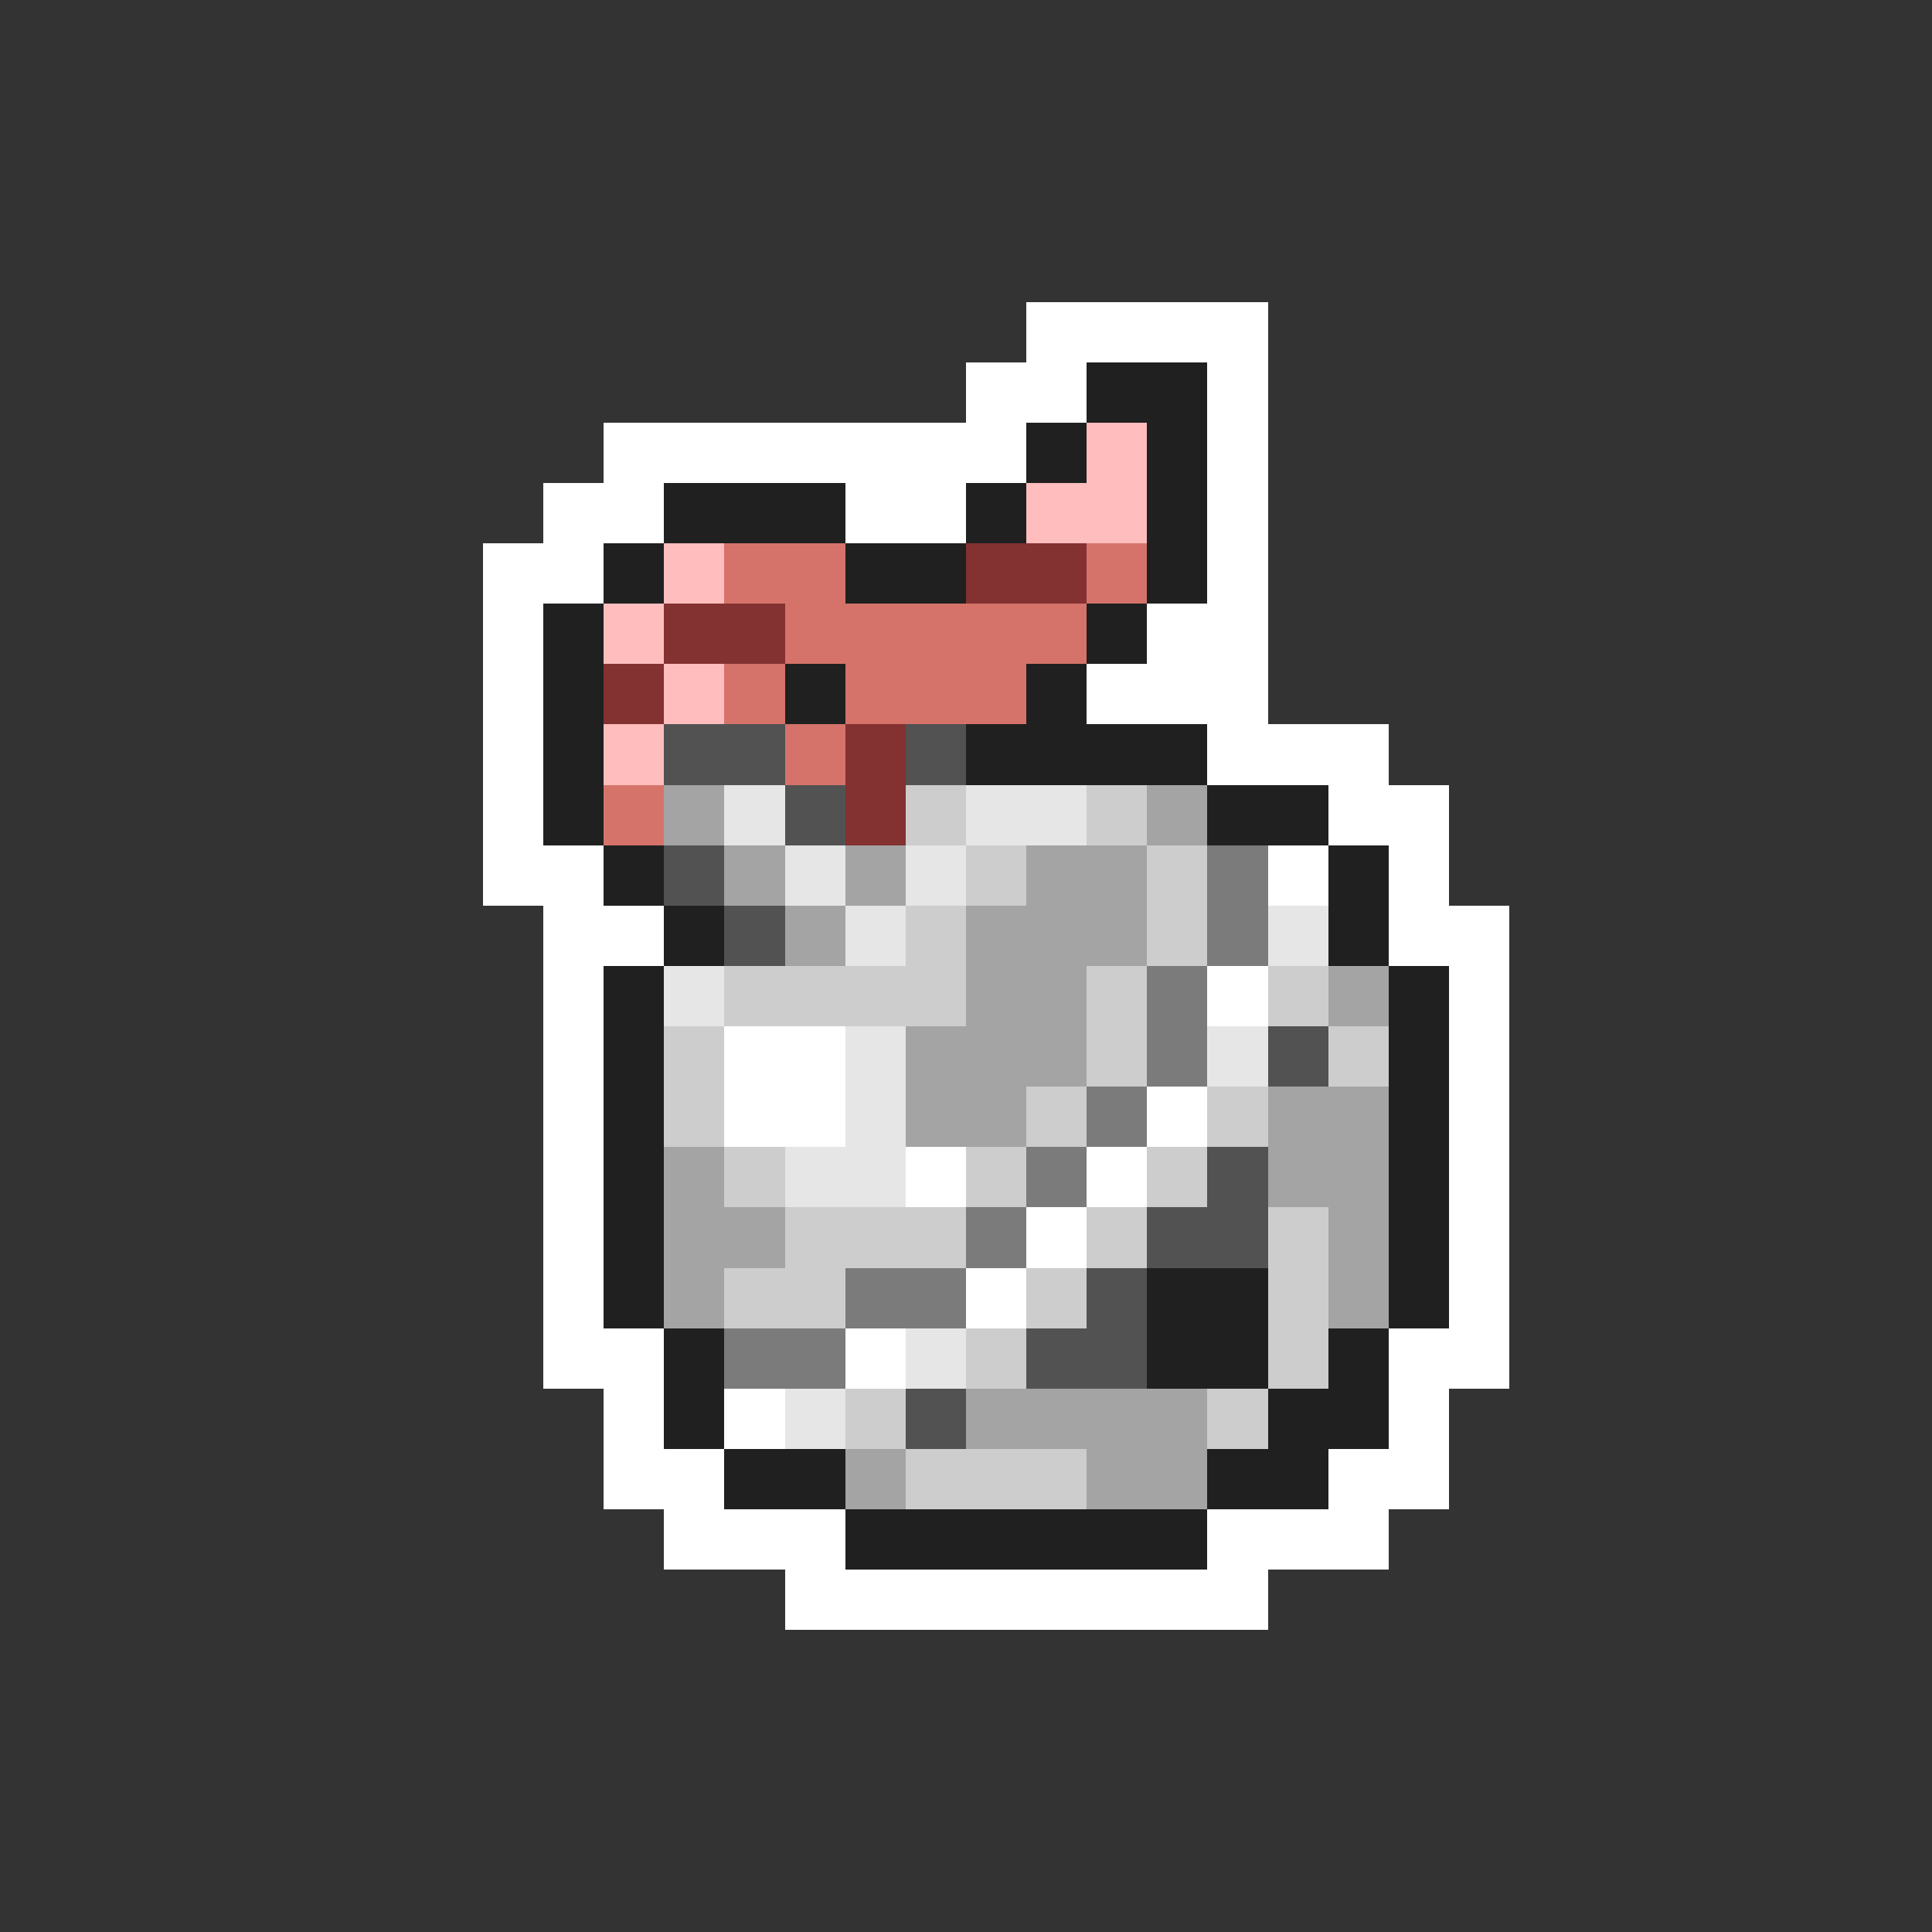 <svg xmlns="http://www.w3.org/2000/svg" viewBox="0 -0.5 32 32" shape-rendering="crispEdges">
<rect x="0" y="-0.5" width="32" height="32" fill="#333333" stroke="none"/>
<path stroke="#ffffff" d="M17 5h4M16 6h2M20 6h1M10 7h7M20 7h1M9 8h2M14 8h2M20 8h1M8 9h2M20 9h1M8 10h1M19 10h2M8 11h1M18 11h3M8 12h1M20 12h3M8 13h1M22 13h2M8 14h2M21 14h1M23 14h1M9 15h2M23 15h2M9 16h1M20 16h1M24 16h1M9 17h1M12 17h2M24 17h1M9 18h1M12 18h2M19 18h1M24 18h1M9 19h1M15 19h1M18 19h1M24 19h1M9 20h1M17 20h1M24 20h1M9 21h1M16 21h1M24 21h1M9 22h2M14 22h1M23 22h2M10 23h1M12 23h1M23 23h1M10 24h2M22 24h2M11 25h3M20 25h3M13 26h8" />
<path stroke="#202020" d="M18 6h2M17 7h1M19 7h1M11 8h3M16 8h1M19 8h1M10 9h1M14 9h2M19 9h1M9 10h1M18 10h1M9 11h1M13 11h1M17 11h1M9 12h1M16 12h4M9 13h1M20 13h2M10 14h1M22 14h1M11 15h1M22 15h1M10 16h1M23 16h1M10 17h1M23 17h1M10 18h1M23 18h1M10 19h1M23 19h1M10 20h1M23 20h1M10 21h1M19 21h2M23 21h1M11 22h1M19 22h2M22 22h1M11 23h1M21 23h2M12 24h2M20 24h2M14 25h6" />
<path stroke="#ffbdbd" d="M18 7h1M17 8h2M11 9h1M10 10h1M11 11h1M10 12h1" />
<path stroke="#d5736a" d="M12 9h2M18 9h1M13 10h5M12 11h1M14 11h3M13 12h1M10 13h1" />
<path stroke="#833131" d="M16 9h2M11 10h2M10 11h1M14 12h1M14 13h1" />
<path stroke="#525252" d="M11 12h2M15 12h1M13 13h1M11 14h1M12 15h1M21 17h1M20 19h1M19 20h2M18 21h1M17 22h2M15 23h1" />
<path stroke="#a4a4a4" d="M11 13h1M19 13h1M12 14h1M14 14h1M17 14h2M13 15h1M16 15h3M16 16h2M22 16h1M15 17h3M15 18h2M21 18h2M11 19h1M21 19h2M11 20h2M22 20h1M11 21h1M22 21h1M16 23h4M14 24h1M18 24h2" />
<path stroke="#e6e6e6" d="M12 13h1M16 13h2M13 14h1M15 14h1M14 15h1M21 15h1M11 16h1M14 17h1M20 17h1M14 18h1M13 19h2M15 22h1M13 23h1" />
<path stroke="#cdcdcd" d="M15 13h1M18 13h1M16 14h1M19 14h1M15 15h1M19 15h1M12 16h4M18 16h1M21 16h1M11 17h1M18 17h1M22 17h1M11 18h1M17 18h1M20 18h1M12 19h1M16 19h1M19 19h1M13 20h3M18 20h1M21 20h1M12 21h2M17 21h1M21 21h1M16 22h1M21 22h1M14 23h1M20 23h1M15 24h3" />
<path stroke="#7b7b7b" d="M20 14h1M20 15h1M19 16h1M19 17h1M18 18h1M17 19h1M16 20h1M14 21h2M12 22h2" />
</svg>